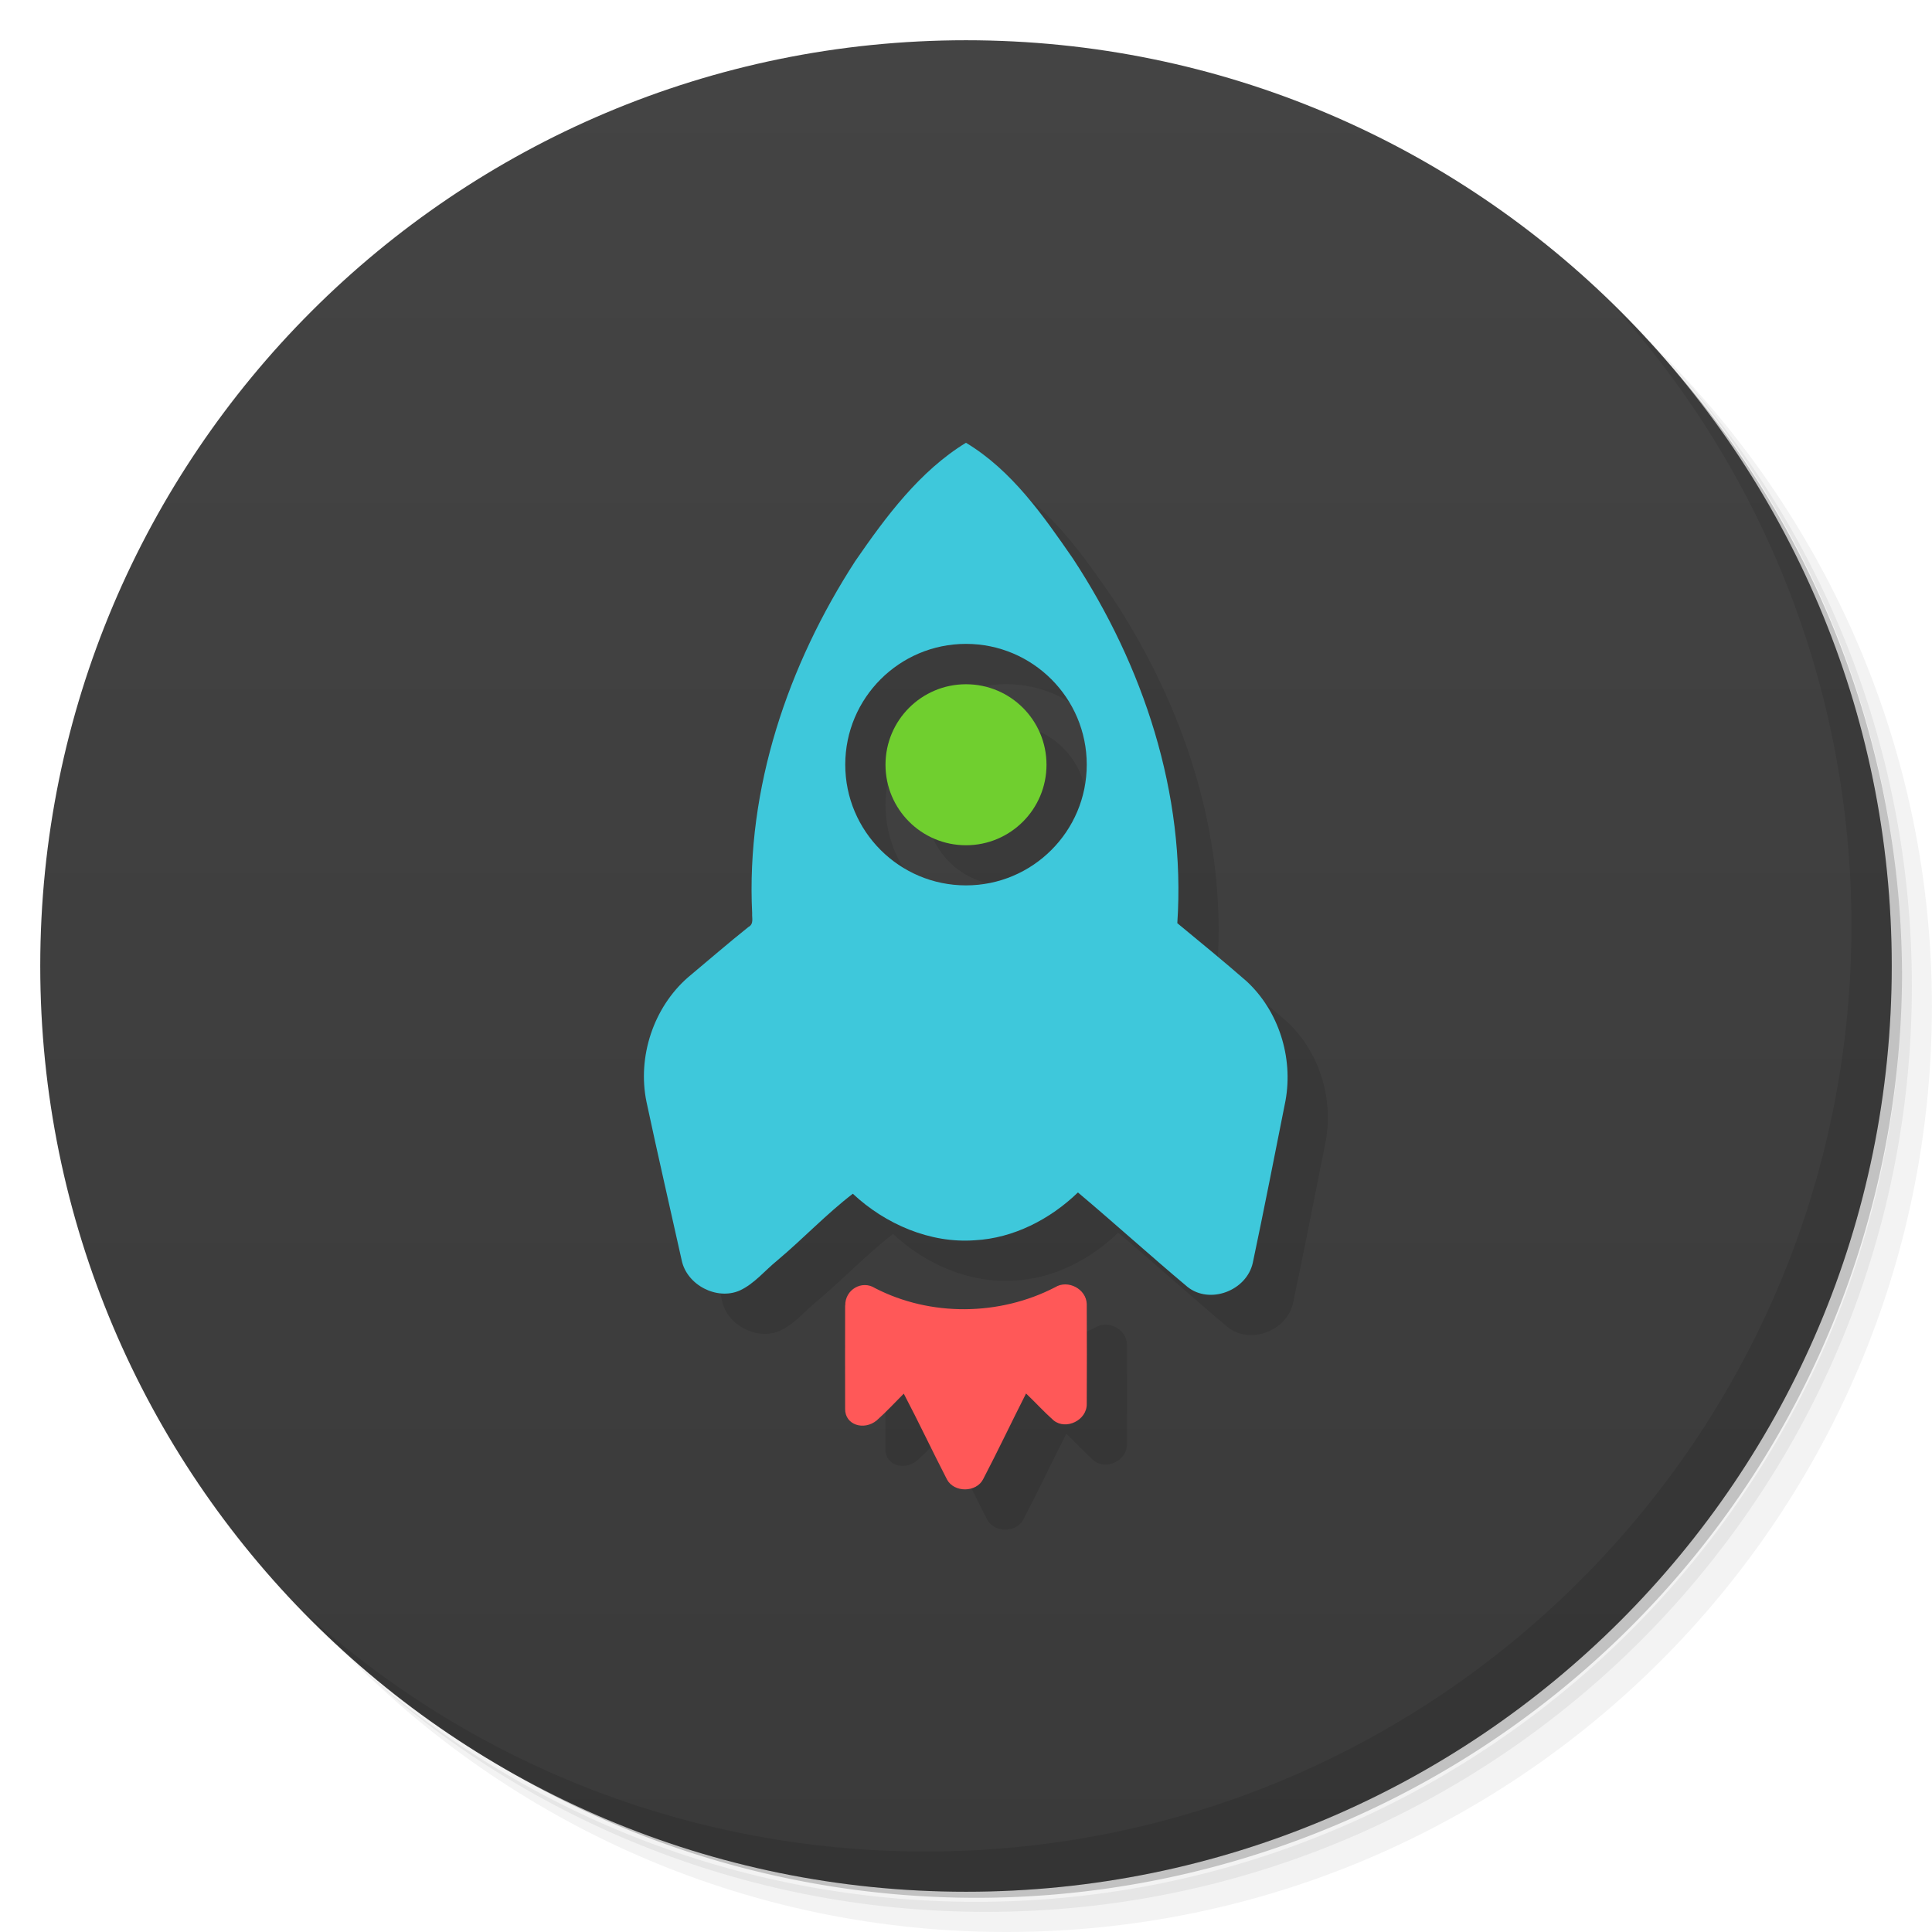 <svg xmlns="http://www.w3.org/2000/svg" viewBox="0 0 48 48">
 <defs>
  <linearGradient id="linearGradient3764" x1="1" x2="47" gradientUnits="userSpaceOnUse" gradientTransform="matrix(0,-1,1,0,-1.5e-6,48)">
   <stop style="stop-color:#3a3a3a;stop-opacity:1"/>
   <stop offset="1" style="stop-color:#444;stop-opacity:1"/>
  </linearGradient>
  
 </defs>
 <g>
  <path d="m 36.31 5 c 5.859 4.062 9.688 10.831 9.688 18.5 c 0 12.426 -10.07 22.5 -22.5 22.5 c -7.669 0 -14.438 -3.828 -18.5 -9.688 c 1.037 1.822 2.306 3.499 3.781 4.969 c 4.085 3.712 9.514 5.969 15.469 5.969 c 12.703 0 23 -10.298 23 -23 c 0 -5.954 -2.256 -11.384 -5.969 -15.469 c -1.469 -1.475 -3.147 -2.744 -4.969 -3.781 z m 4.969 3.781 c 3.854 4.113 6.219 9.637 6.219 15.719 c 0 12.703 -10.297 23 -23 23 c -6.081 0 -11.606 -2.364 -15.719 -6.219 c 4.16 4.144 9.883 6.719 16.219 6.719 c 12.703 0 23 -10.298 23 -23 c 0 -6.335 -2.575 -12.06 -6.719 -16.219 z" style="opacity:0.05"/>
  <path d="m 41.28 8.781 c 3.712 4.085 5.969 9.514 5.969 15.469 c 0 12.703 -10.297 23 -23 23 c -5.954 0 -11.384 -2.256 -15.469 -5.969 c 4.113 3.854 9.637 6.219 15.719 6.219 c 12.703 0 23 -10.298 23 -23 c 0 -6.081 -2.364 -11.606 -6.219 -15.719 z" style="opacity:0.1"/>
  <path d="m 31.25 2.375 c 8.615 3.154 14.75 11.417 14.75 21.13 c 0 12.426 -10.07 22.5 -22.5 22.5 c -9.708 0 -17.971 -6.135 -21.12 -14.75 a 23 23 0 0 0 44.875 -7 a 23 23 0 0 0 -16 -21.875 z" style="opacity:0.2"/>
 </g>
 <g>
  <path d="m 24 1 c 12.703 0 23 10.297 23 23 c 0 12.703 -10.297 23 -23 23 -12.703 0 -23 -10.297 -23 -23 0 -12.703 10.297 -23 23 -23 z" style="fill:url(#linearGradient3764);fill-opacity:1"/>
 </g>
 <g>
  <g style="clip-path:url(#clipPath-810928594)">
   <g transform="translate(1,1)">
    <g style="opacity:0.1">
     <!-- color: #444444 -->
     <g>
      <path d="m 24 11 c -1.152 0.703 -1.996 1.844 -2.75 2.938 c -1.672 2.578 -2.715 5.648 -2.563 8.75 c -0.008 0.125 0.047 0.27 -0.094 0.344 c -0.508 0.406 -1 0.832 -1.5 1.25 c -0.859 0.75 -1.262 1.977 -1.031 3.094 c 0.281 1.32 0.582 2.617 0.875 3.938 c 0.129 0.613 0.871 0.996 1.438 0.75 c 0.367 -0.168 0.629 -0.5 0.938 -0.75 c 0.641 -0.539 1.219 -1.152 1.875 -1.656 c 0.805 0.754 1.922 1.238 3.03 1.156 c 0.961 -0.051 1.871 -0.52 2.563 -1.188 c 0.91 0.766 1.805 1.578 2.719 2.344 c 0.551 0.445 1.469 0.102 1.625 -0.594 c 0.285 -1.348 0.543 -2.676 0.813 -4.03 c 0.195 -1.074 -0.168 -2.23 -0.969 -2.969 c -0.559 -0.488 -1.152 -0.973 -1.719 -1.441 c 0.215 -3.215 -0.844 -6.398 -2.594 -9.06 c -0.742 -1.074 -1.52 -2.191 -2.656 -2.875 m 0 4.996 c 1.656 0 3 1.344 3 3 c 0 1.656 -1.344 3 -3 3 c -1.656 0 -3 -1.344 -3 -3 c 0 -1.656 1.344 -3 3 -3 m 0 0" style="fill:#000;fill-opacity:1;stroke:none;fill-rule:nonzero"/>
      <path d="m 21 32.434 c -0.008 -0.391 0.414 -0.641 0.742 -0.43 c 1.379 0.711 3.094 0.691 4.473 -0.023 c 0.313 -0.195 0.773 0.039 0.785 0.418 c 0.004 0.828 0.004 1.656 0 2.48 c 0.008 0.406 -0.516 0.66 -0.824 0.41 c -0.238 -0.211 -0.453 -0.449 -0.684 -0.668 c -0.359 0.707 -0.699 1.426 -1.066 2.129 c -0.172 0.336 -0.723 0.336 -0.898 0.008 c -0.363 -0.703 -0.703 -1.426 -1.074 -2.133 c -0.223 0.223 -0.438 0.457 -0.676 0.668 c -0.313 0.254 -0.785 0.113 -0.781 -0.289 c -0.004 -0.816 0 -1.754 0 -2.57 m 0.004 0" style="fill:#000;fill-opacity:1;stroke:none;fill-rule:nonzero"/>
      <path d="m 26 19 c 0 1.105 -0.895 2 -2 2 c -1.105 0 -2 -0.895 -2 -2 c 0 -1.105 0.895 -2 2 -2 c 1.105 0 2 0.895 2 2 m 0 0" style="fill:#000;fill-opacity:1;stroke:none;fill-rule:nonzero"/>
     </g>
    </g>
   </g>
  </g>
 </g>
 <g>
  <g style="clip-path:url(#clipPath-826434300)">
   <!-- color: #444444 -->
   <g>
    <path d="m 24 11 c -1.152 0.703 -1.996 1.844 -2.75 2.938 c -1.672 2.578 -2.715 5.648 -2.563 8.75 c -0.008 0.125 0.047 0.27 -0.094 0.344 c -0.508 0.406 -1 0.832 -1.5 1.25 c -0.859 0.75 -1.262 1.977 -1.031 3.094 c 0.281 1.32 0.582 2.617 0.875 3.938 c 0.129 0.613 0.871 0.996 1.438 0.75 c 0.367 -0.168 0.629 -0.5 0.938 -0.75 c 0.641 -0.539 1.219 -1.152 1.875 -1.656 c 0.805 0.754 1.922 1.238 3.03 1.156 c 0.961 -0.051 1.871 -0.52 2.563 -1.188 c 0.91 0.766 1.805 1.578 2.719 2.344 c 0.551 0.445 1.469 0.102 1.625 -0.594 c 0.285 -1.348 0.543 -2.676 0.813 -4.03 c 0.195 -1.074 -0.168 -2.23 -0.969 -2.969 c -0.559 -0.488 -1.152 -0.973 -1.719 -1.441 c 0.215 -3.215 -0.844 -6.398 -2.594 -9.06 c -0.742 -1.074 -1.52 -2.191 -2.656 -2.875 m 0 4.996 c 1.656 0 3 1.344 3 3 c 0 1.656 -1.344 3 -3 3 c -1.656 0 -3 -1.344 -3 -3 c 0 -1.656 1.344 -3 3 -3 m 0 0" style="fill:#3ec8db;fill-opacity:1;stroke:none;fill-rule:nonzero"/>
    <path d="m 21 32.434 c -0.008 -0.391 0.414 -0.641 0.742 -0.43 c 1.379 0.711 3.094 0.691 4.473 -0.023 c 0.313 -0.195 0.773 0.039 0.785 0.418 c 0.004 0.828 0.004 1.656 0 2.48 c 0.008 0.406 -0.516 0.66 -0.824 0.41 c -0.238 -0.211 -0.453 -0.449 -0.684 -0.668 c -0.359 0.707 -0.699 1.426 -1.066 2.129 c -0.172 0.336 -0.723 0.336 -0.898 0.008 c -0.363 -0.703 -0.703 -1.426 -1.074 -2.133 c -0.223 0.223 -0.438 0.457 -0.676 0.668 c -0.313 0.254 -0.785 0.113 -0.781 -0.289 c -0.004 -0.816 0 -1.754 0 -2.57 m 0.004 0" style="fill:#ff5858;fill-opacity:1;stroke:none;fill-rule:nonzero"/>
    <path d="m 26 19 c 0 1.105 -0.895 2 -2 2 c -1.105 0 -2 -0.895 -2 -2 c 0 -1.105 0.895 -2 2 -2 c 1.105 0 2 0.895 2 2 m 0 0" style="fill:#70cf2f;fill-opacity:1;stroke:none;fill-rule:nonzero"/>
   </g>
  </g>
 </g>
 <g>
  <path d="m 40.03 7.531 c 3.712 4.084 5.969 9.514 5.969 15.469 0 12.703 -10.297 23 -23 23 c -5.954 0 -11.384 -2.256 -15.469 -5.969 4.178 4.291 10.01 6.969 16.469 6.969 c 12.703 0 23 -10.298 23 -23 0 -6.462 -2.677 -12.291 -6.969 -16.469 z" style="opacity:0.1"/>
 </g>
</svg>
